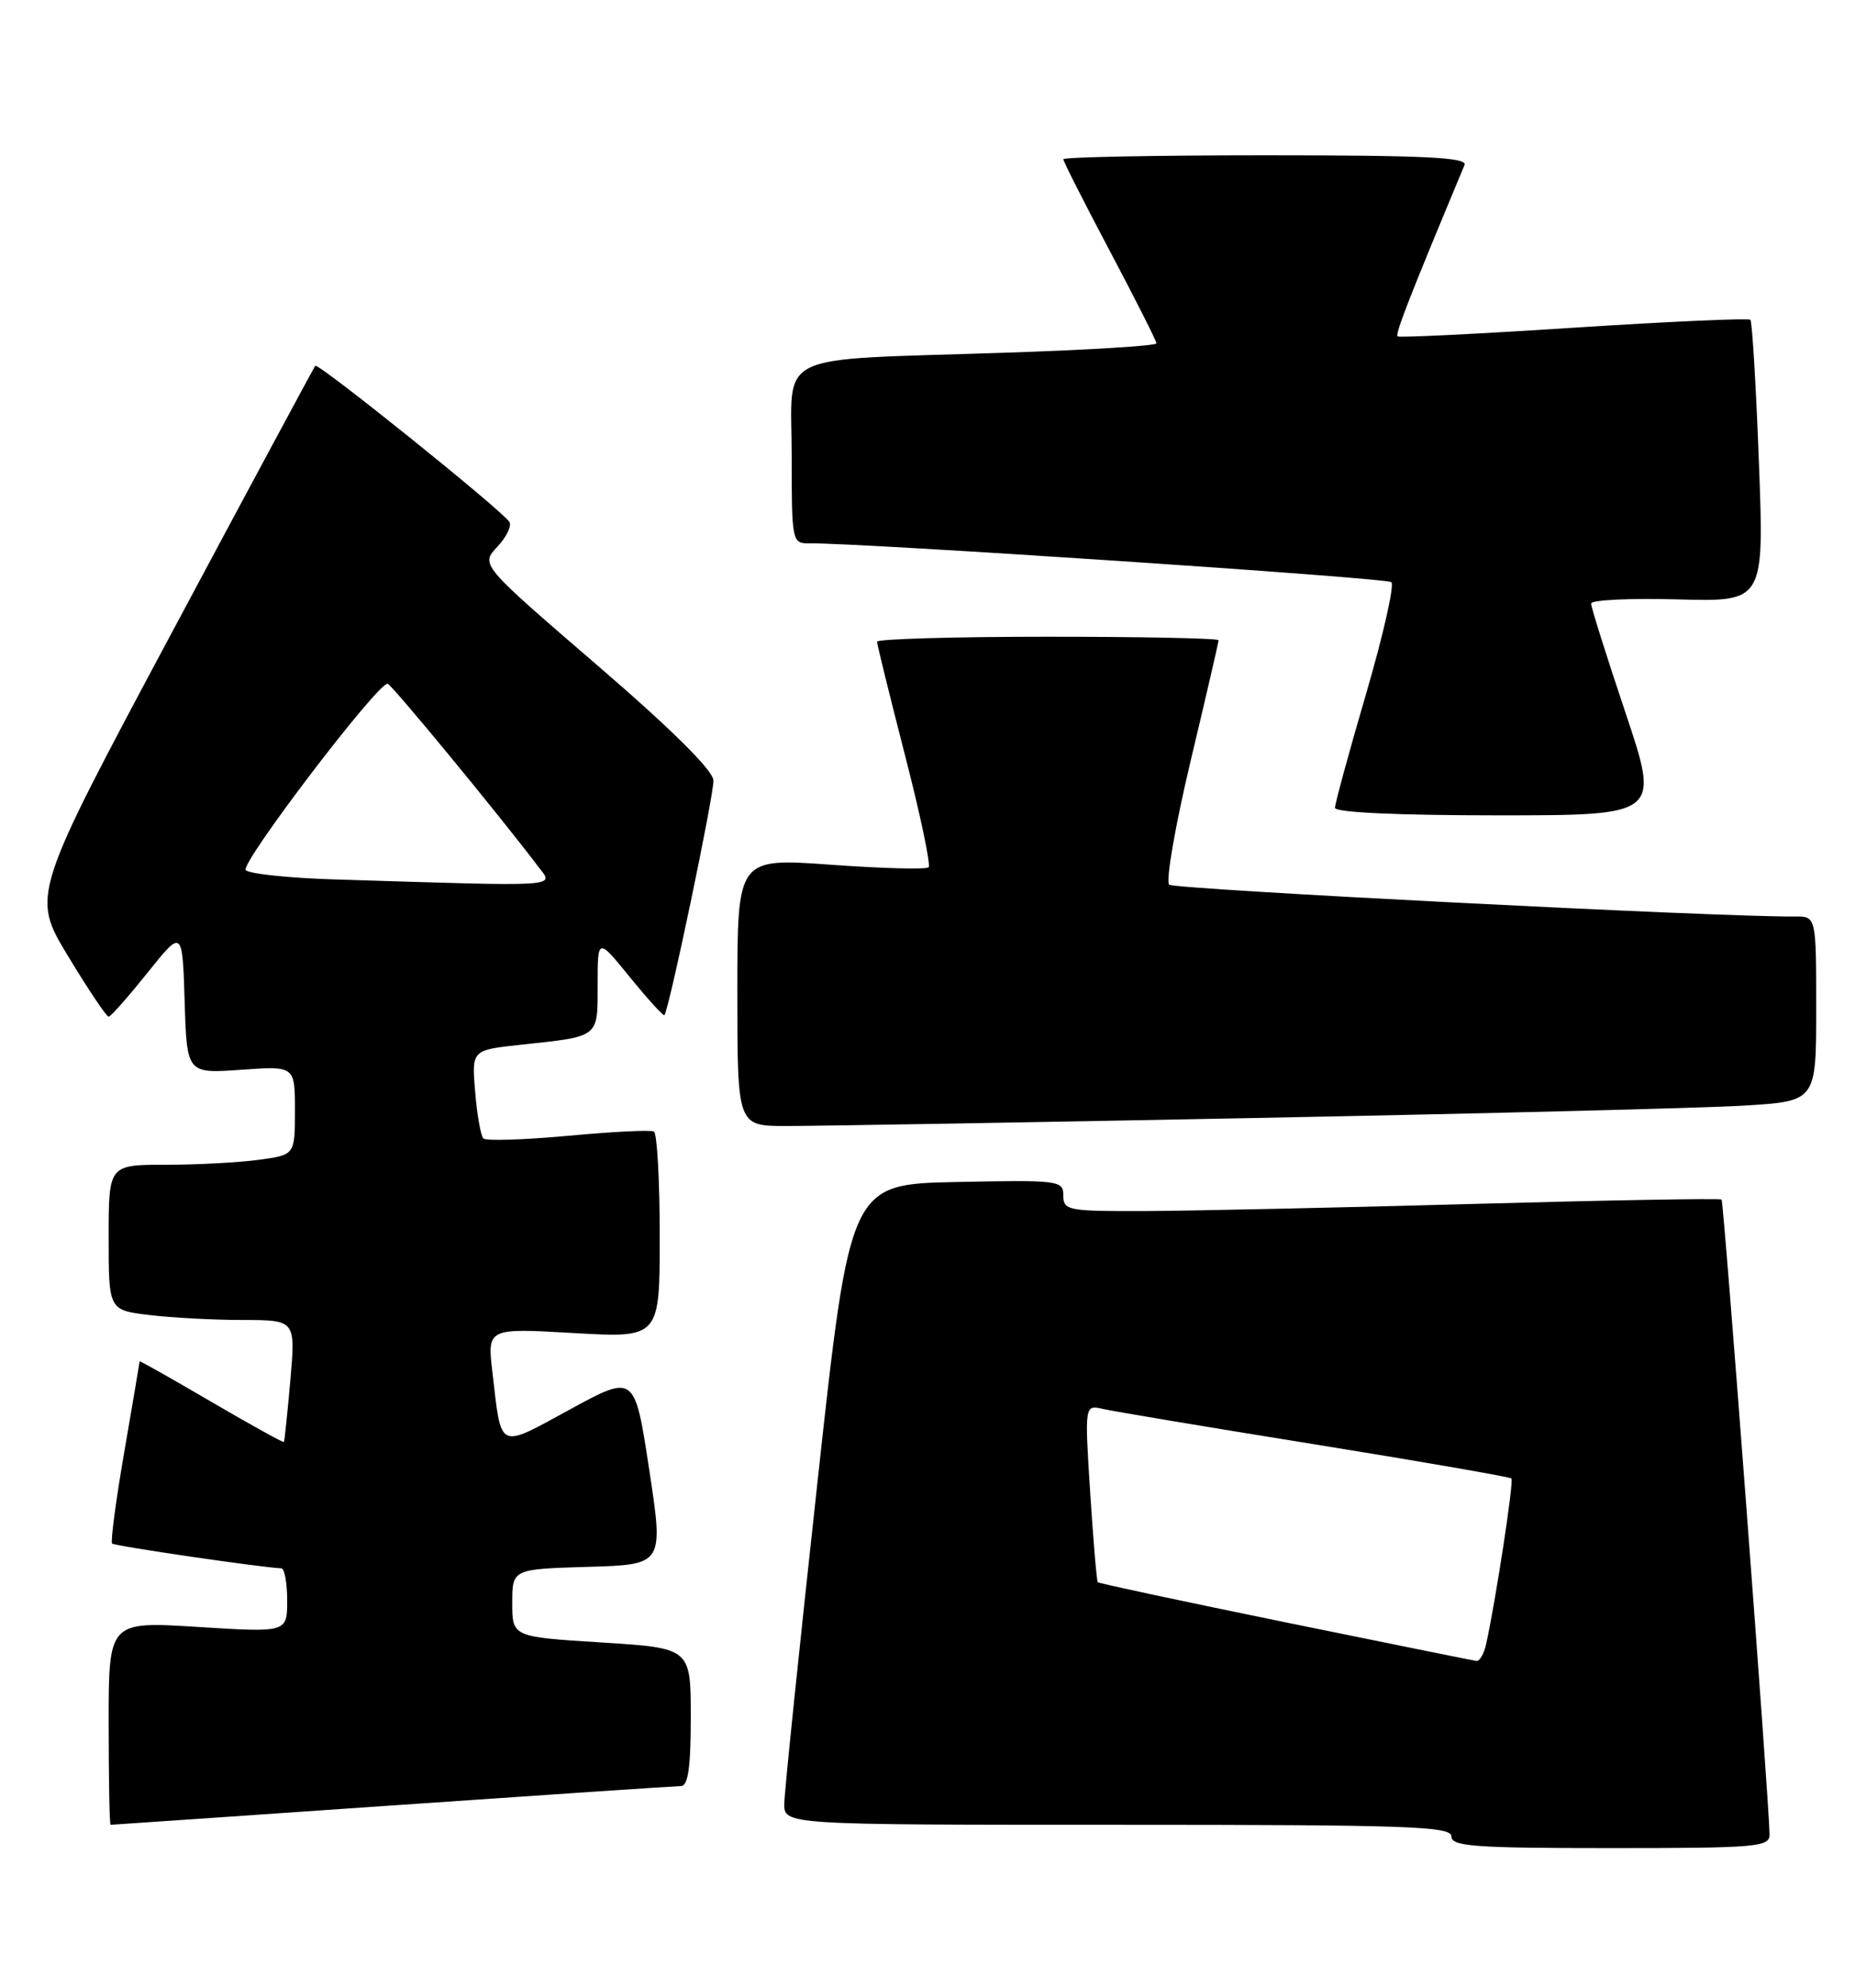 <?xml version="1.0" encoding="UTF-8" standalone="no"?>
<!DOCTYPE svg PUBLIC "-//W3C//DTD SVG 1.1//EN" "http://www.w3.org/Graphics/SVG/1.1/DTD/svg11.dtd" >
<svg xmlns="http://www.w3.org/2000/svg" xmlns:xlink="http://www.w3.org/1999/xlink" version="1.1" viewBox="0 0 239 256">
 <g >
 <path fill="currentColor"
d=" M 227.99 236.25 C 227.96 232.32 222.10 154.77 221.81 154.48 C 221.64 154.31 207.32 154.56 190.00 155.04 C 172.68 155.52 153.66 155.93 147.75 155.96 C 137.60 156.00 137.00 155.89 137.00 153.97 C 137.00 152.02 136.49 151.95 123.26 152.22 C 109.52 152.50 109.52 152.50 105.31 191.00 C 102.99 212.18 101.07 230.74 101.05 232.25 C 101.00 235.00 101.00 235.00 144.00 235.00 C 181.56 235.00 187.00 235.19 187.00 236.50 C 187.00 237.78 189.94 238.00 207.50 238.00 C 226.36 238.00 228.00 237.86 227.99 236.25 Z  M 50.50 232.51 C 70.30 231.14 87.06 230.02 87.75 230.01 C 88.66 230.00 89.00 227.55 89.00 221.12 C 89.00 212.24 89.00 212.24 77.50 211.52 C 66.00 210.80 66.00 210.80 66.00 206.44 C 66.00 202.07 66.00 202.07 75.76 201.78 C 85.51 201.50 85.51 201.50 83.64 189.23 C 81.77 176.97 81.77 176.97 73.45 181.50 C 64.07 186.61 64.63 186.87 63.45 176.77 C 62.77 171.03 62.77 171.03 73.89 171.67 C 85.00 172.31 85.00 172.31 85.00 159.21 C 85.00 152.01 84.66 145.94 84.25 145.72 C 83.84 145.49 78.86 145.74 73.20 146.27 C 67.53 146.79 62.61 146.95 62.28 146.61 C 61.94 146.27 61.46 143.57 61.22 140.61 C 60.77 135.22 60.77 135.22 67.14 134.54 C 77.31 133.45 77.00 133.69 77.00 126.80 C 77.00 120.73 77.00 120.73 81.17 125.86 C 83.47 128.68 85.46 130.87 85.60 130.73 C 86.18 130.15 91.99 102.36 91.92 100.51 C 91.87 99.21 86.57 93.95 76.88 85.61 C 61.91 72.72 61.91 72.72 64.06 70.43 C 65.24 69.18 65.95 67.73 65.63 67.21 C 64.73 65.76 40.99 46.67 40.62 47.11 C 40.44 47.33 32.14 62.76 22.17 81.41 C 4.04 115.32 4.04 115.32 8.77 123.13 C 11.37 127.43 13.72 130.94 14.00 130.93 C 14.28 130.91 16.52 128.37 19.00 125.28 C 23.50 119.65 23.50 119.65 23.79 128.96 C 24.08 138.26 24.08 138.26 31.04 137.77 C 38.00 137.27 38.00 137.27 38.00 143.00 C 38.00 148.73 38.00 148.73 33.36 149.36 C 30.81 149.71 25.41 150.00 21.36 150.00 C 14.00 150.00 14.00 150.00 14.00 159.36 C 14.00 168.72 14.00 168.72 19.25 169.35 C 22.14 169.70 27.56 169.99 31.29 169.99 C 38.08 170.00 38.08 170.00 37.41 177.75 C 37.03 182.01 36.66 185.59 36.58 185.70 C 36.50 185.82 32.28 183.48 27.21 180.52 C 22.15 177.56 18.00 175.21 17.99 175.32 C 17.99 175.42 17.10 180.65 16.02 186.94 C 14.93 193.23 14.23 198.56 14.44 198.78 C 14.77 199.10 33.61 201.86 36.25 201.97 C 36.66 201.99 37.00 203.85 37.00 206.12 C 37.00 210.24 37.00 210.24 25.50 209.52 C 14.00 208.80 14.00 208.80 14.00 221.90 C 14.00 229.11 14.11 235.00 14.25 235.00 C 14.39 235.00 30.70 233.88 50.50 232.51 Z  M 161.50 143.98 C 191.20 143.41 219.66 142.69 224.75 142.38 C 234.00 141.81 234.00 141.81 234.00 129.91 C 234.00 118.00 234.00 118.00 231.25 118.03 C 221.87 118.13 151.34 114.54 150.64 113.93 C 150.17 113.52 151.41 106.37 153.39 98.04 C 155.38 89.71 157.00 82.70 157.00 82.45 C 157.00 82.20 147.10 82.00 135.00 82.00 C 122.90 82.00 113.00 82.29 113.00 82.64 C 113.00 82.99 114.62 89.55 116.59 97.22 C 118.57 104.88 119.94 111.40 119.64 111.69 C 119.34 111.99 113.68 111.84 107.05 111.36 C 95.00 110.49 95.00 110.49 95.00 127.74 C 95.00 145.00 95.00 145.00 101.25 145.01 C 104.69 145.02 131.80 144.56 161.50 143.98 Z  M 209.43 91.79 C 206.99 84.53 205.00 78.20 205.00 77.73 C 205.00 77.26 210.02 77.02 216.15 77.19 C 227.30 77.50 227.30 77.50 226.62 59.56 C 226.25 49.69 225.75 41.42 225.52 41.18 C 225.28 40.95 215.06 41.41 202.79 42.20 C 190.53 43.00 180.31 43.50 180.07 43.32 C 179.72 43.04 181.56 38.33 188.69 21.25 C 189.10 20.27 183.60 20.00 163.11 20.00 C 148.75 20.00 137.00 20.23 137.00 20.51 C 137.00 20.79 139.70 26.11 143.00 32.34 C 146.30 38.57 149.00 43.92 149.00 44.22 C 149.00 44.53 140.11 45.08 129.25 45.43 C 99.24 46.43 102.00 45.10 102.00 58.59 C 102.00 69.76 102.05 70.00 104.25 69.97 C 110.78 69.89 178.61 74.41 179.26 74.97 C 179.68 75.33 178.22 81.79 176.01 89.34 C 173.80 96.88 172.00 103.49 172.00 104.03 C 172.00 104.63 180.05 105.00 192.93 105.00 C 213.86 105.00 213.86 105.00 209.43 91.79 Z  M 165.60 208.92 C 152.45 206.23 141.58 203.91 141.44 203.76 C 141.30 203.62 140.86 198.41 140.46 192.20 C 139.74 180.90 139.74 180.90 142.12 181.45 C 143.43 181.75 155.72 183.81 169.43 186.01 C 183.14 188.22 194.53 190.20 194.73 190.40 C 195.07 190.73 192.68 206.31 191.47 211.75 C 191.19 212.99 190.63 213.96 190.23 213.90 C 189.83 213.85 178.74 211.60 165.60 208.92 Z  M 43.01 113.25 C 37.24 113.07 32.14 112.54 31.66 112.06 C 30.87 111.27 48.64 87.93 49.94 88.05 C 50.43 88.10 64.25 104.87 69.33 111.58 C 71.38 114.28 72.90 114.18 43.01 113.25 Z "/>
</g>
</svg>